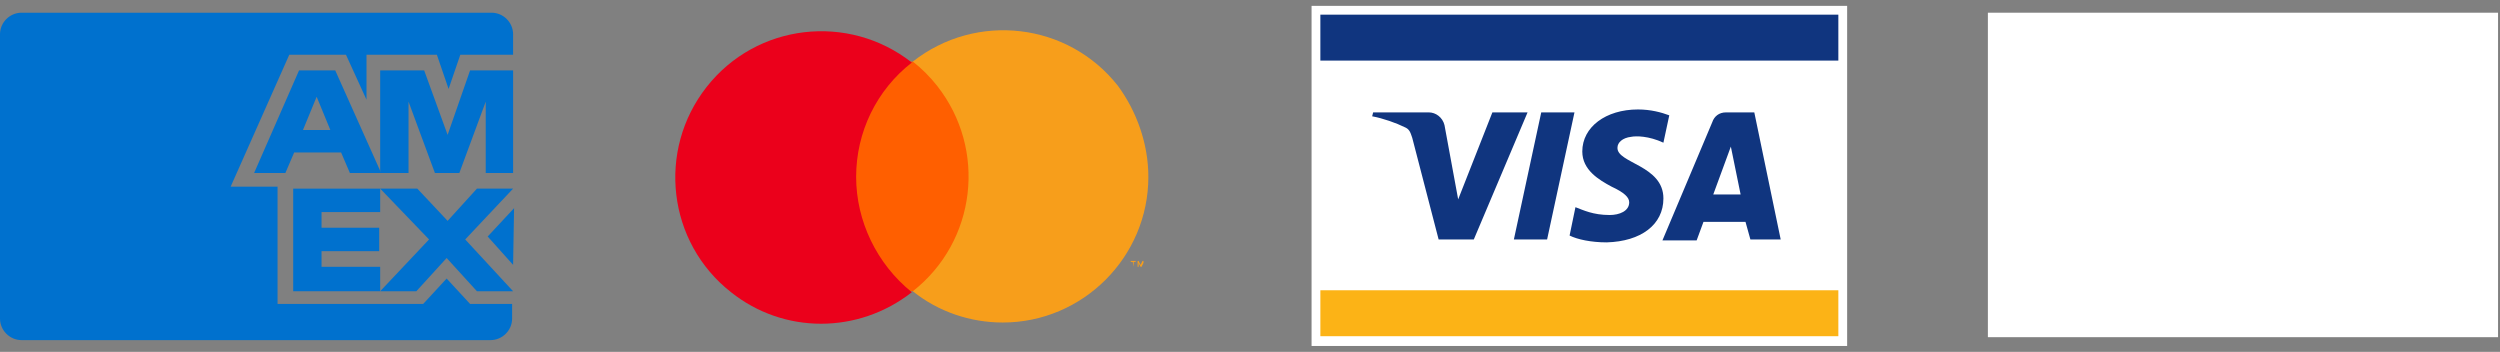 <?xml version="1.0" encoding="UTF-8"?><svg id="Layer_2" xmlns="http://www.w3.org/2000/svg" xmlns:xlink="http://www.w3.org/1999/xlink" viewBox="0 0 255.8 36"><rect x="0" y="0" width="255.8" height="36" fill="#808080" stroke="none"/><defs><style>.cls-1,.cls-2,.cls-3,.cls-4,.cls-5,.cls-6,.cls-7,.cls-8,.cls-9,.cls-10,.cls-11,.cls-12,.cls-13,.cls-14,.cls-15,.cls-16,.cls-17,.cls-18,.cls-19,.cls-20,.cls-21,.cls-22,.cls-23,.cls-24,.cls-25,.cls-26,.cls-27,.cls-28,.cls-29,.cls-30,.cls-31,.cls-32,.cls-33,.cls-34,.cls-35,.cls-36,.cls-37,.cls-38,.cls-39,.cls-40,.cls-41,.cls-42,.cls-43,.cls-44,.cls-45,.cls-46,.cls-47,.cls-48,.cls-49,.cls-50,.cls-51,.cls-52,.cls-53,.cls-54,.cls-55,.cls-56,.cls-57,.cls-58,.cls-59,.cls-60,.cls-61,.cls-62,.cls-63,.cls-64,.cls-65,.cls-66,.cls-67,.cls-68,.cls-69,.cls-70,.cls-71,.cls-72,.cls-73,.cls-74,.cls-75,.cls-76,.cls-77,.cls-78,.cls-79,.cls-80,.cls-81,.cls-82,.cls-83,.cls-84,.cls-85,.cls-86,.cls-87,.cls-88,.cls-89,.cls-90,.cls-91,.cls-92,.cls-93,.cls-94,.cls-95,.cls-96,.cls-97,.cls-98,.cls-99,.cls-100,.cls-101,.cls-102,.cls-103,.cls-104,.cls-105,.cls-106,.cls-107,.cls-108,.cls-109,.cls-110,.cls-111,.cls-112,.cls-113,.cls-114,.cls-115,.cls-116,.cls-117,.cls-118,.cls-119,.cls-120,.cls-121,.cls-122,.cls-123,.cls-124,.cls-125,.cls-126,.cls-127,.cls-128,.cls-129,.cls-130,.cls-131,.cls-132,.cls-133{fill:none;}.cls-134{clip-path:url(#clippath);}.cls-135{clip-path:url(#clippath-23374);}.cls-136{clip-path:url(#clippath-25883);}.cls-137{clip-path:url(#clippath-20865);}.cls-138{clip-path:url(#clippath-28392);}.cls-139{clip-path:url(#clippath-30901);}.cls-140{clip-path:url(#clippath-10829);}.cls-141{clip-path:url(#clippath-18356);}.cls-142{clip-path:url(#clippath-15847);}.cls-143{clip-path:url(#clippath-13338);}.cls-144{fill:#f79e1b;}.cls-145{fill:#0071ce;}.cls-146{fill:#eb001b;}.cls-147{fill:#fff;}.cls-148{fill:#ee7623;}.cls-149{fill:#fcb316;}.cls-150{fill:#ff5f00;}.cls-151{fill:#231f20;}.cls-152{fill:#10357f;}.cls-153{clip-path:url(#clippath-1);}.cls-2{clip-path:url(#clippath-3300);}.cls-3{clip-path:url(#clippath-3301);}.cls-4{clip-path:url(#clippath-3291);}.cls-5{clip-path:url(#clippath-3293);}.cls-6{clip-path:url(#clippath-3296);}.cls-7{clip-path:url(#clippath-3298);}.cls-8{clip-path:url(#clippath-3299);}.cls-9{clip-path:url(#clippath-3297);}.cls-10{clip-path:url(#clippath-3292);}.cls-11{clip-path:url(#clippath-3295);}.cls-12{clip-path:url(#clippath-3294);}.cls-13{clip-path:url(#clippath-8309);}.cls-14{clip-path:url(#clippath-5800);}.cls-15{clip-path:url(#clippath-5809);}.cls-16{clip-path:url(#clippath-5803);}.cls-17{clip-path:url(#clippath-5801);}.cls-18{clip-path:url(#clippath-5802);}.cls-19{clip-path:url(#clippath-5804);}.cls-20{clip-path:url(#clippath-5806);}.cls-21{clip-path:url(#clippath-5808);}.cls-22{clip-path:url(#clippath-5807);}.cls-23{clip-path:url(#clippath-5805);}.cls-24{clip-path:url(#clippath-5810);}.cls-25{clip-path:url(#clippath-8310);}.cls-26{clip-path:url(#clippath-8311);}.cls-27{clip-path:url(#clippath-8315);}.cls-28{clip-path:url(#clippath-8314);}.cls-29{clip-path:url(#clippath-8313);}.cls-30{clip-path:url(#clippath-8316);}.cls-31{clip-path:url(#clippath-8312);}.cls-32{clip-path:url(#clippath-8317);}.cls-33{clip-path:url(#clippath-8318);}.cls-34{clip-path:url(#clippath-8319);}.cls-154{clip-path:url(#clippath-5811);}.cls-155{clip-path:url(#clippath-8320);}.cls-156{clip-path:url(#clippath-3302);}.cls-35{clip-path:url(#clippath-23372);}.cls-36{clip-path:url(#clippath-23371);}.cls-37{clip-path:url(#clippath-23373);}.cls-38{clip-path:url(#clippath-23370);}.cls-39{clip-path:url(#clippath-23369);}.cls-40{clip-path:url(#clippath-23365);}.cls-41{clip-path:url(#clippath-23367);}.cls-42{clip-path:url(#clippath-23368);}.cls-43{clip-path:url(#clippath-23366);}.cls-44{clip-path:url(#clippath-23364);}.cls-45{clip-path:url(#clippath-23363);}.cls-46{clip-path:url(#clippath-25879);}.cls-47{clip-path:url(#clippath-25876);}.cls-48{clip-path:url(#clippath-25878);}.cls-49{clip-path:url(#clippath-25877);}.cls-50{clip-path:url(#clippath-25875);}.cls-51{clip-path:url(#clippath-25874);}.cls-52{clip-path:url(#clippath-25873);}.cls-53{clip-path:url(#clippath-25872);}.cls-54{clip-path:url(#clippath-25881);}.cls-55{clip-path:url(#clippath-25880);}.cls-56{clip-path:url(#clippath-25882);}.cls-57{clip-path:url(#clippath-20859);}.cls-58{clip-path:url(#clippath-20855);}.cls-59{clip-path:url(#clippath-20858);}.cls-60{clip-path:url(#clippath-20857);}.cls-61{clip-path:url(#clippath-20856);}.cls-62{clip-path:url(#clippath-20854);}.cls-63{clip-path:url(#clippath-20864);}.cls-64{clip-path:url(#clippath-20861);}.cls-65{clip-path:url(#clippath-20862);}.cls-66{clip-path:url(#clippath-20860);}.cls-67{clip-path:url(#clippath-20863);}.cls-68{clip-path:url(#clippath-30892);}.cls-69{clip-path:url(#clippath-30897);}.cls-70{clip-path:url(#clippath-30898);}.cls-71{clip-path:url(#clippath-30896);}.cls-72{clip-path:url(#clippath-30895);}.cls-73{clip-path:url(#clippath-30891);}.cls-74{clip-path:url(#clippath-30893);}.cls-75{clip-path:url(#clippath-30899);}.cls-76{clip-path:url(#clippath-30894);}.cls-77{clip-path:url(#clippath-30890);}.cls-78{clip-path:url(#clippath-30900);}.cls-79{clip-path:url(#clippath-28389);}.cls-80{clip-path:url(#clippath-28384);}.cls-81{clip-path:url(#clippath-28383);}.cls-82{clip-path:url(#clippath-28391);}.cls-83{clip-path:url(#clippath-28390);}.cls-84{clip-path:url(#clippath-28387);}.cls-85{clip-path:url(#clippath-28382);}.cls-86{clip-path:url(#clippath-28381);}.cls-87{clip-path:url(#clippath-28388);}.cls-88{clip-path:url(#clippath-28386);}.cls-89{clip-path:url(#clippath-28385);}.cls-90{clip-path:url(#clippath-10819);}.cls-91{clip-path:url(#clippath-10818);}.cls-92{clip-path:url(#clippath-10821);}.cls-93{clip-path:url(#clippath-10824);}.cls-94{clip-path:url(#clippath-10822);}.cls-95{clip-path:url(#clippath-10823);}.cls-96{clip-path:url(#clippath-10820);}.cls-97{clip-path:url(#clippath-10825);}.cls-98{clip-path:url(#clippath-10828);}.cls-99{clip-path:url(#clippath-10826);}.cls-100{clip-path:url(#clippath-10827);}.cls-101{clip-path:url(#clippath-18352);}.cls-102{clip-path:url(#clippath-18354);}.cls-103{clip-path:url(#clippath-18351);}.cls-104{clip-path:url(#clippath-18353);}.cls-105{clip-path:url(#clippath-18350);}.cls-106{clip-path:url(#clippath-18355);}.cls-107{clip-path:url(#clippath-18345);}.cls-108{clip-path:url(#clippath-18349);}.cls-109{clip-path:url(#clippath-18346);}.cls-110{clip-path:url(#clippath-18348);}.cls-111{clip-path:url(#clippath-18347);}.cls-112{clip-path:url(#clippath-15843);}.cls-113{clip-path:url(#clippath-15840);}.cls-114{clip-path:url(#clippath-15845);}.cls-115{clip-path:url(#clippath-15846);}.cls-116{clip-path:url(#clippath-15842);}.cls-117{clip-path:url(#clippath-15841);}.cls-118{clip-path:url(#clippath-15844);}.cls-119{clip-path:url(#clippath-15838);}.cls-120{clip-path:url(#clippath-15839);}.cls-121{clip-path:url(#clippath-15836);}.cls-122{clip-path:url(#clippath-15837);}.cls-123{clip-path:url(#clippath-13333);}.cls-124{clip-path:url(#clippath-13337);}.cls-125{clip-path:url(#clippath-13336);}.cls-126{clip-path:url(#clippath-13335);}.cls-127{clip-path:url(#clippath-13334);}.cls-128{clip-path:url(#clippath-13329);}.cls-129{clip-path:url(#clippath-13328);}.cls-130{clip-path:url(#clippath-13327);}.cls-131{clip-path:url(#clippath-13330);}.cls-132{clip-path:url(#clippath-13332);}.cls-133{clip-path:url(#clippath-13331);}.cls-157{opacity:0;}</style><clipPath id="clippath"><rect class="cls-1" x="203.2" y="1.2" width="52.6" height="33.6"/></clipPath><clipPath id="clippath-1"><rect class="cls-1" x="203.2" y="1.2" width="52.6" height="33.6"/></clipPath><clipPath id="clippath-3291"><rect class="cls-1" x="140.3" y="-86.8" width="179.8" height="232.7"/></clipPath><clipPath id="clippath-3292"><rect class="cls-4" x="140.3" y="-86.8" width="179.8" height="232.7"/></clipPath><clipPath id="clippath-3293"><rect class="cls-10" x="140.3" y="-86.8" width="179.8" height="232.7"/></clipPath><clipPath id="clippath-3294"><rect class="cls-5" x="140.3" y="-86.8" width="179.8" height="232.7"/></clipPath><clipPath id="clippath-3295"><rect class="cls-12" x="140.3" y="-86.8" width="179.8" height="232.7"/></clipPath><clipPath id="clippath-3296"><rect class="cls-11" x="140.3" y="-86.8" width="179.8" height="232.7"/></clipPath><clipPath id="clippath-3297"><rect class="cls-6" x="140.3" y="-86.8" width="179.8" height="232.7"/></clipPath><clipPath id="clippath-3298"><rect class="cls-9" x="140.3" y="-86.8" width="179.8" height="232.7"/></clipPath><clipPath id="clippath-3299"><rect class="cls-7" x="140.3" y="-86.8" width="179.8" height="232.7"/></clipPath><clipPath id="clippath-3300"><rect class="cls-8" x="140.3" y="-86.8" width="179.8" height="232.7"/></clipPath><clipPath id="clippath-3301"><rect class="cls-2" x="140.3" y="-86.8" width="179.8" height="232.7"/></clipPath><clipPath id="clippath-3302"><rect class="cls-3" x="140.3" y="-86.8" width="179.8" height="232.7"/></clipPath><clipPath id="clippath-5800"><rect class="cls-1" x="140.3" y="-86.8" width="179.8" height="232.7"/></clipPath><clipPath id="clippath-5801"><rect class="cls-14" x="140.3" y="-86.8" width="179.8" height="232.7"/></clipPath><clipPath id="clippath-5802"><rect class="cls-17" x="140.3" y="-86.8" width="179.8" height="232.7"/></clipPath><clipPath id="clippath-5803"><rect class="cls-18" x="140.3" y="-86.8" width="179.8" height="232.7"/></clipPath><clipPath id="clippath-5804"><rect class="cls-16" x="140.3" y="-86.8" width="179.8" height="232.7"/></clipPath><clipPath id="clippath-5805"><rect class="cls-19" x="140.3" y="-86.8" width="179.8" height="232.7"/></clipPath><clipPath id="clippath-5806"><rect class="cls-23" x="140.3" y="-86.8" width="179.8" height="232.7"/></clipPath><clipPath id="clippath-5807"><rect class="cls-20" x="140.3" y="-86.8" width="179.8" height="232.7"/></clipPath><clipPath id="clippath-5808"><rect class="cls-22" x="140.3" y="-86.8" width="179.8" height="232.7"/></clipPath><clipPath id="clippath-5809"><rect class="cls-21" x="140.3" y="-86.8" width="179.8" height="232.7"/></clipPath><clipPath id="clippath-5810"><rect class="cls-15" x="140.3" y="-86.8" width="179.8" height="232.7"/></clipPath><clipPath id="clippath-5811"><rect class="cls-24" x="140.3" y="-86.8" width="179.8" height="232.7"/></clipPath><clipPath id="clippath-8309"><rect class="cls-1" x="140.3" y="-86.8" width="179.8" height="232.7"/></clipPath><clipPath id="clippath-8310"><rect class="cls-13" x="140.3" y="-86.8" width="179.8" height="232.7"/></clipPath><clipPath id="clippath-8311"><rect class="cls-25" x="140.3" y="-86.8" width="179.8" height="232.7"/></clipPath><clipPath id="clippath-8312"><rect class="cls-26" x="140.3" y="-86.8" width="179.8" height="232.7"/></clipPath><clipPath id="clippath-8313"><rect class="cls-31" x="140.3" y="-86.8" width="179.8" height="232.7"/></clipPath><clipPath id="clippath-8314"><rect class="cls-29" x="140.3" y="-86.8" width="179.8" height="232.7"/></clipPath><clipPath id="clippath-8315"><rect class="cls-28" x="140.3" y="-86.8" width="179.8" height="232.7"/></clipPath><clipPath id="clippath-8316"><rect class="cls-27" x="140.3" y="-86.8" width="179.8" height="232.7"/></clipPath><clipPath id="clippath-8317"><rect class="cls-30" x="140.3" y="-86.8" width="179.8" height="232.7"/></clipPath><clipPath id="clippath-8318"><rect class="cls-32" x="140.3" y="-86.8" width="179.8" height="232.7"/></clipPath><clipPath id="clippath-8319"><rect class="cls-33" x="140.3" y="-86.8" width="179.8" height="232.7"/></clipPath><clipPath id="clippath-8320"><rect class="cls-34" x="140.3" y="-86.8" width="179.8" height="232.7"/></clipPath><clipPath id="clippath-10818"><rect class="cls-1" x="140.3" y="-86.8" width="179.8" height="232.7"/></clipPath><clipPath id="clippath-10819"><rect class="cls-91" x="140.3" y="-86.8" width="179.8" height="232.7"/></clipPath><clipPath id="clippath-10820"><rect class="cls-90" x="140.3" y="-86.8" width="179.8" height="232.7"/></clipPath><clipPath id="clippath-10821"><rect class="cls-96" x="140.3" y="-86.8" width="179.8" height="232.7"/></clipPath><clipPath id="clippath-10822"><rect class="cls-92" x="140.3" y="-86.8" width="179.8" height="232.7"/></clipPath><clipPath id="clippath-10823"><rect class="cls-94" x="140.3" y="-86.8" width="179.8" height="232.7"/></clipPath><clipPath id="clippath-10824"><rect class="cls-95" x="140.3" y="-86.8" width="179.8" height="232.7"/></clipPath><clipPath id="clippath-10825"><rect class="cls-93" x="140.3" y="-86.8" width="179.8" height="232.7"/></clipPath><clipPath id="clippath-10826"><rect class="cls-97" x="140.3" y="-86.8" width="179.8" height="232.7"/></clipPath><clipPath id="clippath-10827"><rect class="cls-99" x="140.3" y="-86.8" width="179.8" height="232.7"/></clipPath><clipPath id="clippath-10828"><rect class="cls-100" x="140.3" y="-86.8" width="179.8" height="232.7"/></clipPath><clipPath id="clippath-10829"><rect class="cls-98" x="140.3" y="-86.8" width="179.8" height="232.7"/></clipPath><clipPath id="clippath-13327"><rect class="cls-1" x="140.3" y="-86.8" width="179.8" height="232.7"/></clipPath><clipPath id="clippath-13328"><rect class="cls-130" x="140.3" y="-86.8" width="179.8" height="232.7"/></clipPath><clipPath id="clippath-13329"><rect class="cls-129" x="140.3" y="-86.8" width="179.8" height="232.7"/></clipPath><clipPath id="clippath-13330"><rect class="cls-128" x="140.3" y="-86.8" width="179.8" height="232.7"/></clipPath><clipPath id="clippath-13331"><rect class="cls-131" x="140.3" y="-86.8" width="179.8" height="232.7"/></clipPath><clipPath id="clippath-13332"><rect class="cls-133" x="140.3" y="-86.8" width="179.8" height="232.7"/></clipPath><clipPath id="clippath-13333"><rect class="cls-132" x="140.3" y="-86.8" width="179.8" height="232.7"/></clipPath><clipPath id="clippath-13334"><rect class="cls-123" x="140.3" y="-86.8" width="179.8" height="232.7"/></clipPath><clipPath id="clippath-13335"><rect class="cls-127" x="140.3" y="-86.8" width="179.8" height="232.7"/></clipPath><clipPath id="clippath-13336"><rect class="cls-126" x="140.3" y="-86.8" width="179.8" height="232.7"/></clipPath><clipPath id="clippath-13337"><rect class="cls-125" x="140.3" y="-86.8" width="179.8" height="232.7"/></clipPath><clipPath id="clippath-13338"><rect class="cls-124" x="140.3" y="-86.8" width="179.8" height="232.7"/></clipPath><clipPath id="clippath-15836"><rect class="cls-1" x="140.3" y="-86.8" width="179.8" height="232.7"/></clipPath><clipPath id="clippath-15837"><rect class="cls-121" x="140.3" y="-86.8" width="179.8" height="232.7"/></clipPath><clipPath id="clippath-15838"><rect class="cls-122" x="140.3" y="-86.8" width="179.8" height="232.7"/></clipPath><clipPath id="clippath-15839"><rect class="cls-119" x="140.3" y="-86.8" width="179.8" height="232.7"/></clipPath><clipPath id="clippath-15840"><rect class="cls-120" x="140.3" y="-86.8" width="179.8" height="232.7"/></clipPath><clipPath id="clippath-15841"><rect class="cls-113" x="140.3" y="-86.8" width="179.8" height="232.7"/></clipPath><clipPath id="clippath-15842"><rect class="cls-117" x="140.3" y="-86.8" width="179.8" height="232.7"/></clipPath><clipPath id="clippath-15843"><rect class="cls-116" x="140.3" y="-86.8" width="179.8" height="232.7"/></clipPath><clipPath id="clippath-15844"><rect class="cls-112" x="140.3" y="-86.8" width="179.8" height="232.7"/></clipPath><clipPath id="clippath-15845"><rect class="cls-118" x="140.3" y="-86.8" width="179.8" height="232.7"/></clipPath><clipPath id="clippath-15846"><rect class="cls-114" x="140.3" y="-86.8" width="179.8" height="232.7"/></clipPath><clipPath id="clippath-15847"><rect class="cls-115" x="140.3" y="-86.8" width="179.8" height="232.7"/></clipPath><clipPath id="clippath-18345"><rect class="cls-1" x="140.3" y="-86.8" width="179.8" height="232.7"/></clipPath><clipPath id="clippath-18346"><rect class="cls-107" x="140.3" y="-86.8" width="179.8" height="232.7"/></clipPath><clipPath id="clippath-18347"><rect class="cls-109" x="140.3" y="-86.8" width="179.8" height="232.7"/></clipPath><clipPath id="clippath-18348"><rect class="cls-111" x="140.3" y="-86.8" width="179.8" height="232.7"/></clipPath><clipPath id="clippath-18349"><rect class="cls-110" x="140.3" y="-86.8" width="179.8" height="232.7"/></clipPath><clipPath id="clippath-18350"><rect class="cls-108" x="140.3" y="-86.8" width="179.8" height="232.7"/></clipPath><clipPath id="clippath-18351"><rect class="cls-105" x="140.3" y="-86.8" width="179.8" height="232.7"/></clipPath><clipPath id="clippath-18352"><rect class="cls-103" x="140.3" y="-86.8" width="179.8" height="232.7"/></clipPath><clipPath id="clippath-18353"><rect class="cls-101" x="140.3" y="-86.8" width="179.8" height="232.7"/></clipPath><clipPath id="clippath-18354"><rect class="cls-104" x="140.3" y="-86.8" width="179.8" height="232.7"/></clipPath><clipPath id="clippath-18355"><rect class="cls-102" x="140.3" y="-86.8" width="179.8" height="232.7"/></clipPath><clipPath id="clippath-18356"><rect class="cls-106" x="140.3" y="-86.8" width="179.8" height="232.7"/></clipPath><clipPath id="clippath-20854"><rect class="cls-1" x="140.3" y="-86.8" width="179.8" height="232.7"/></clipPath><clipPath id="clippath-20855"><rect class="cls-62" x="140.3" y="-86.8" width="179.8" height="232.7"/></clipPath><clipPath id="clippath-20856"><rect class="cls-58" x="140.3" y="-86.8" width="179.8" height="232.7"/></clipPath><clipPath id="clippath-20857"><rect class="cls-61" x="140.3" y="-86.8" width="179.8" height="232.7"/></clipPath><clipPath id="clippath-20858"><rect class="cls-60" x="140.3" y="-86.8" width="179.8" height="232.7"/></clipPath><clipPath id="clippath-20859"><rect class="cls-59" x="140.3" y="-86.8" width="179.8" height="232.7"/></clipPath><clipPath id="clippath-20860"><rect class="cls-57" x="140.3" y="-86.8" width="179.8" height="232.7"/></clipPath><clipPath id="clippath-20861"><rect class="cls-66" x="140.3" y="-86.8" width="179.8" height="232.7"/></clipPath><clipPath id="clippath-20862"><rect class="cls-64" x="140.3" y="-86.8" width="179.8" height="232.7"/></clipPath><clipPath id="clippath-20863"><rect class="cls-65" x="140.3" y="-86.8" width="179.8" height="232.7"/></clipPath><clipPath id="clippath-20864"><rect class="cls-67" x="140.3" y="-86.8" width="179.8" height="232.7"/></clipPath><clipPath id="clippath-20865"><rect class="cls-63" x="140.3" y="-86.8" width="179.8" height="232.7"/></clipPath><clipPath id="clippath-23363"><rect class="cls-1" x="140.3" y="-86.8" width="179.8" height="232.7"/></clipPath><clipPath id="clippath-23364"><rect class="cls-45" x="140.3" y="-86.8" width="179.8" height="232.7"/></clipPath><clipPath id="clippath-23365"><rect class="cls-44" x="140.3" y="-86.8" width="179.8" height="232.7"/></clipPath><clipPath id="clippath-23366"><rect class="cls-40" x="140.3" y="-86.8" width="179.8" height="232.7"/></clipPath><clipPath id="clippath-23367"><rect class="cls-43" x="140.3" y="-86.8" width="179.8" height="232.7"/></clipPath><clipPath id="clippath-23368"><rect class="cls-41" x="140.3" y="-86.8" width="179.8" height="232.7"/></clipPath><clipPath id="clippath-23369"><rect class="cls-42" x="140.3" y="-86.8" width="179.8" height="232.7"/></clipPath><clipPath id="clippath-23370"><rect class="cls-39" x="140.3" y="-86.8" width="179.8" height="232.7"/></clipPath><clipPath id="clippath-23371"><rect class="cls-38" x="140.3" y="-86.8" width="179.8" height="232.7"/></clipPath><clipPath id="clippath-23372"><rect class="cls-36" x="140.3" y="-86.8" width="179.8" height="232.7"/></clipPath><clipPath id="clippath-23373"><rect class="cls-35" x="140.3" y="-86.8" width="179.8" height="232.7"/></clipPath><clipPath id="clippath-23374"><rect class="cls-37" x="140.3" y="-86.8" width="179.8" height="232.7"/></clipPath><clipPath id="clippath-25872"><rect class="cls-1" x="140.3" y="-86.8" width="179.8" height="232.7"/></clipPath><clipPath id="clippath-25873"><rect class="cls-53" x="140.3" y="-86.8" width="179.8" height="232.7"/></clipPath><clipPath id="clippath-25874"><rect class="cls-52" x="140.3" y="-86.8" width="179.8" height="232.7"/></clipPath><clipPath id="clippath-25875"><rect class="cls-51" x="140.3" y="-86.8" width="179.8" height="232.7"/></clipPath><clipPath id="clippath-25876"><rect class="cls-50" x="140.3" y="-86.8" width="179.8" height="232.7"/></clipPath><clipPath id="clippath-25877"><rect class="cls-47" x="140.3" y="-86.8" width="179.8" height="232.7"/></clipPath><clipPath id="clippath-25878"><rect class="cls-49" x="140.3" y="-86.8" width="179.8" height="232.7"/></clipPath><clipPath id="clippath-25879"><rect class="cls-48" x="140.3" y="-86.8" width="179.8" height="232.7"/></clipPath><clipPath id="clippath-25880"><rect class="cls-46" x="140.3" y="-86.8" width="179.8" height="232.7"/></clipPath><clipPath id="clippath-25881"><rect class="cls-55" x="140.3" y="-86.8" width="179.8" height="232.7"/></clipPath><clipPath id="clippath-25882"><rect class="cls-54" x="140.3" y="-86.8" width="179.8" height="232.7"/></clipPath><clipPath id="clippath-25883"><rect class="cls-56" x="140.3" y="-86.8" width="179.8" height="232.7"/></clipPath><clipPath id="clippath-28381"><rect class="cls-1" x="140.3" y="-86.8" width="179.8" height="232.7"/></clipPath><clipPath id="clippath-28382"><rect class="cls-86" x="140.3" y="-86.8" width="179.8" height="232.7"/></clipPath><clipPath id="clippath-28383"><rect class="cls-85" x="140.3" y="-86.8" width="179.8" height="232.7"/></clipPath><clipPath id="clippath-28384"><rect class="cls-81" x="140.3" y="-86.8" width="179.8" height="232.7"/></clipPath><clipPath id="clippath-28385"><rect class="cls-80" x="140.3" y="-86.8" width="179.8" height="232.7"/></clipPath><clipPath id="clippath-28386"><rect class="cls-89" x="140.3" y="-86.8" width="179.8" height="232.7"/></clipPath><clipPath id="clippath-28387"><rect class="cls-88" x="140.3" y="-86.8" width="179.8" height="232.7"/></clipPath><clipPath id="clippath-28388"><rect class="cls-84" x="140.3" y="-86.8" width="179.8" height="232.7"/></clipPath><clipPath id="clippath-28389"><rect class="cls-87" x="140.3" y="-86.8" width="179.8" height="232.7"/></clipPath><clipPath id="clippath-28390"><rect class="cls-79" x="140.3" y="-86.8" width="179.8" height="232.7"/></clipPath><clipPath id="clippath-28391"><rect class="cls-83" x="140.3" y="-86.8" width="179.8" height="232.7"/></clipPath><clipPath id="clippath-28392"><rect class="cls-82" x="140.3" y="-86.8" width="179.8" height="232.7"/></clipPath><clipPath id="clippath-30890"><rect class="cls-1" x="140.3" y="-86.8" width="179.8" height="232.7"/></clipPath><clipPath id="clippath-30891"><rect class="cls-77" x="140.3" y="-86.8" width="179.8" height="232.7"/></clipPath><clipPath id="clippath-30892"><rect class="cls-73" x="140.3" y="-86.8" width="179.8" height="232.7"/></clipPath><clipPath id="clippath-30893"><rect class="cls-68" x="140.3" y="-86.8" width="179.8" height="232.7"/></clipPath><clipPath id="clippath-30894"><rect class="cls-74" x="140.3" y="-86.8" width="179.8" height="232.7"/></clipPath><clipPath id="clippath-30895"><rect class="cls-76" x="140.3" y="-86.8" width="179.8" height="232.7"/></clipPath><clipPath id="clippath-30896"><rect class="cls-72" x="140.3" y="-86.8" width="179.8" height="232.7"/></clipPath><clipPath id="clippath-30897"><rect class="cls-71" x="140.3" y="-86.8" width="179.8" height="232.7"/></clipPath><clipPath id="clippath-30898"><rect class="cls-69" x="140.3" y="-86.8" width="179.8" height="232.7"/></clipPath><clipPath id="clippath-30899"><rect class="cls-70" x="140.3" y="-86.8" width="179.8" height="232.7"/></clipPath><clipPath id="clippath-30900"><rect class="cls-75" x="140.3" y="-86.8" width="179.8" height="232.7"/></clipPath><clipPath id="clippath-30901"><rect class="cls-78" x="140.3" y="-86.8" width="179.8" height="232.7"/></clipPath></defs><g id="Layer_1_1:1_"><g><g><rect class="cls-147" x="134.2" y=".6" width="54.8" height="34.8"/><rect class="cls-149" x="135.1" y="29.7" width="53" height="4.7"/><rect class="cls-152" x="135.1" y="1.5" width="53" height="4.7"/><path class="cls-152" d="M156.3,11.5l-5.5,13h-3.6l-2.7-10.4c-.2-.6-.3-.9-.8-1.1-.8-.4-2.2-.9-3.3-1.1l.1-.4h5.7c.7,0,1.4,.5,1.6,1.3l1.4,7.6,3.5-8.9s3.6,0,3.6,0Zm13.9,8.8c0-3.4-4.8-3.6-4.7-5.2,0-.5,.5-1,1.4-1.1,.5-.1,1.8-.1,3.3,.6l.6-2.8c-.8-.3-1.9-.6-3.2-.6-3.3,0-5.7,1.8-5.7,4.3,0,1.9,1.7,2.9,3,3.6,1.3,.6,1.8,1.1,1.8,1.6,0,.9-1,1.3-2,1.3-1.7,0-2.7-.5-3.5-.8l-.6,2.9c.8,.4,2.2,.7,3.8,.7,3.5-.1,5.8-1.8,5.8-4.5m8.9,4.2h3.1l-2.7-13h-2.9c-.7,0-1.2,.4-1.4,1l-5.1,12.1h3.5l.7-1.9h4.3l.5,1.8Zm-3.8-4.6l1.8-4.9,1,4.9h-2.8Zm-14.2-8.4l-2.8,13h-3.4l2.8-13h3.4Z"/></g><g id="Layer_1-2"><g class="cls-134"><rect class="cls-147" x="203.4" y="1.3" width="52.2" height="33.2"/></g><g class="cls-153"><g><g class="cls-156"><path class="cls-148" d="M255.4,19.8s-14.3,10.1-40.4,14.6h40.4v-14.6Z"/></g><g class="cls-154"><path class="cls-151" d="M255.6,1.2h-52.4V34.8h52.6V1.2h-.2Zm-.2,.3V34.3h-51.8V1.5h51.8"/></g><g class="cls-155"><path class="cls-151" d="M207.8,11.4h-2.1v7.6h2.2c1.2,0,2-.3,2.7-.9,.9-.7,1.4-1.8,1.4-2.9-.1-2.2-1.8-3.8-4.2-3.8m1.8,5.7c-.5,.4-1.1,.6-2,.6h-.4v-5h.4c1,0,1.5,.2,2,.6,.5,.5,.8,1.2,.8,1.9,0,.8-.3,1.5-.8,1.9"/></g><g class="cls-140"><rect class="cls-151" x="212.6" y="11.4" width="1.5" height="7.6"/></g><g class="cls-143"><path class="cls-151" d="M217.7,14.4c-.9-.3-1.2-.5-1.2-1s.5-.8,1.1-.8c.4,0,.8,.2,1.2,.6l.8-1c-.6-.6-1.4-.8-2.2-.8-1.3,0-2.4,.9-2.4,2.2,0,1,.5,1.6,1.9,2.1,.6,.2,.9,.3,1,.4,.3,.2,.4,.5,.4,.8,0,.6-.5,1.1-1.2,1.1s-1.3-.4-1.6-1l-1,.9c.7,1,1.5,1.4,2.6,1.4,1.5,0,2.6-1,2.6-2.5,.2-1.3-.3-1.8-2-2.4"/></g><g class="cls-142"><path class="cls-151" d="M220.4,15.2c0,2.2,1.8,4,4,4,.6,0,1.2-.1,1.9-.4v-1.8c-.6,.6-1.1,.8-1.8,.8-1.5,0-2.6-1.1-2.6-2.6s1.1-2.6,2.5-2.6c.7,0,1.2,.3,1.9,.9v-1.7c-.7-.3-1.2-.5-1.8-.5-2.3,0-4.1,1.7-4.1,3.9"/></g><g class="cls-141"><polygon class="cls-151" points="238 16.5 236 11.4 234.4 11.4 237.6 19.2 238.4 19.2 241.7 11.4 240.1 11.4 238 16.5"/></g><g class="cls-137"><polygon class="cls-151" points="242.3 19 246.5 19 246.5 17.8 243.8 17.8 243.8 15.7 246.4 15.7 246.4 14.4 243.8 14.4 243.8 12.7 246.5 12.7 246.5 11.4 242.3 11.4 242.3 19"/></g><g class="cls-135"><path class="cls-151" d="M252.4,13.7c0-1.4-1-2.2-2.7-2.2h-2.2v7.5h1.5v-3h.2l2.1,3.1h1.8l-2.4-3.2c1.1-.3,1.7-1.1,1.7-2.2m-3,1.2h-.4v-2.3h.5c.9,0,1.4,.4,1.4,1.1,0,.8-.5,1.2-1.5,1.2"/></g><g class="cls-136"><path class="cls-148" d="M234.8,15.2c0,2.2-1.8,4-4,4s-4-1.8-4-4,1.8-4,4-4,4,1.8,4,4"/></g><g class="cls-138"><path class="cls-151" d="M253.2,11.6c0-.1-.1-.2-.3-.2h-.2v.6h.2v-.3l.2,.3h.2l-.2-.3q.1,0,.1-.1m-.3,.1h0v-.2h0q.1,0,.1,.1s0,.1-.1,.1"/></g><g class="cls-139"><path class="cls-151" d="M253,11.1c-.3,0-.6,.3-.6,.6s.3,.6,.6,.6,.6-.3,.6-.6-.3-.6-.6-.6m0,1.1c-.3,0-.5-.2-.5-.5s.2-.5,.5-.5,.5,.2,.5,.5c-.1,.3-.3,.5-.5,.5"/></g></g></g></g><g><g class="cls-157"><rect class="cls-147" x="66.1" width="54.5" height="36"/></g><rect class="cls-150" x="86.1" y="6.3" width="14.4" height="23.5"/><path class="cls-146" d="M87.6,18.1c0-4.6,2.1-8.9,5.7-11.7-6.5-5.1-15.9-4-21,2.5s-4,15.9,2.5,21c5.4,4.3,13,4.3,18.5,0-3.6-2.9-5.7-7.3-5.7-11.8Z"/><path class="cls-144" d="M116,27.3v-.5h.2v-.1h-.5v.1h.2l.1,.5h0Zm1,0v-.6h-.1l-.2,.4-.2-.4h-.1v.6h.1v-.4l.2,.4h.1l.2-.4v.4h0Z"/><path class="cls-144" d="M117.5,18.1c0,8.2-6.7,14.9-14.9,14.9-3.3,0-6.6-1.1-9.2-3.2,6.5-5.1,7.6-14.5,2.5-21-.7-.9-1.6-1.8-2.5-2.5,6.5-5.1,15.9-4,21,2.5,1.9,2.6,3.1,5.9,3.1,9.3h0Z"/></g><g><g><path class="cls-145" d="M48.1,31.1l-2.4-2.6-2.4,2.6h-14.9v-12h-4.8l6-13.5h5.8l2.1,4.6V5.6h7.2l1.2,3.5,1.2-3.5h5.4V3.5c0-1.2-1-2.2-2.2-2.2H2.2C1,1.3,0,2.3,0,3.5v29.1c0,1.2,1,2.2,2.2,2.2H50.2c1.2,0,2.2-1,2.2-2.2v-1.5h-4.3Z"/><g><polygon class="cls-145" points="48.8 29.8 52.5 29.8 47.6 24.5 52.5 19.3 48.8 19.3 45.8 22.6 42.7 19.3 38.9 19.3 43.9 24.5 38.9 29.8 42.6 29.8 45.7 26.4 48.8 29.8"/><polygon class="cls-145" points="32.9 27.3 32.9 25.7 38.8 25.7 38.8 23.3 32.9 23.3 32.9 21.7 38.9 21.7 38.9 19.3 30 19.3 30 29.8 38.9 29.8 38.9 27.3 32.9 27.3"/><polygon class="cls-145" points="49.7 17.7 52.5 17.7 52.5 7.2 48.1 7.2 45.8 13.8 43.4 7.2 38.9 7.2 38.9 17.7 41.8 17.7 41.8 10.4 44.5 17.7 47 17.7 49.7 10.4 49.7 17.7"/><path class="cls-145" d="M34.3,7.2h-3.7l-4.6,10.5h3.2l.9-2.1h4.8l.9,2.1h3.2l-4.7-10.5Zm-3.3,6.1l1.4-3.4,1.4,3.4h-2.8Z"/></g></g><polygon class="cls-145" points="49.9 24.2 52.5 27.1 52.6 21.3 49.9 24.2"/></g></g></g></svg>